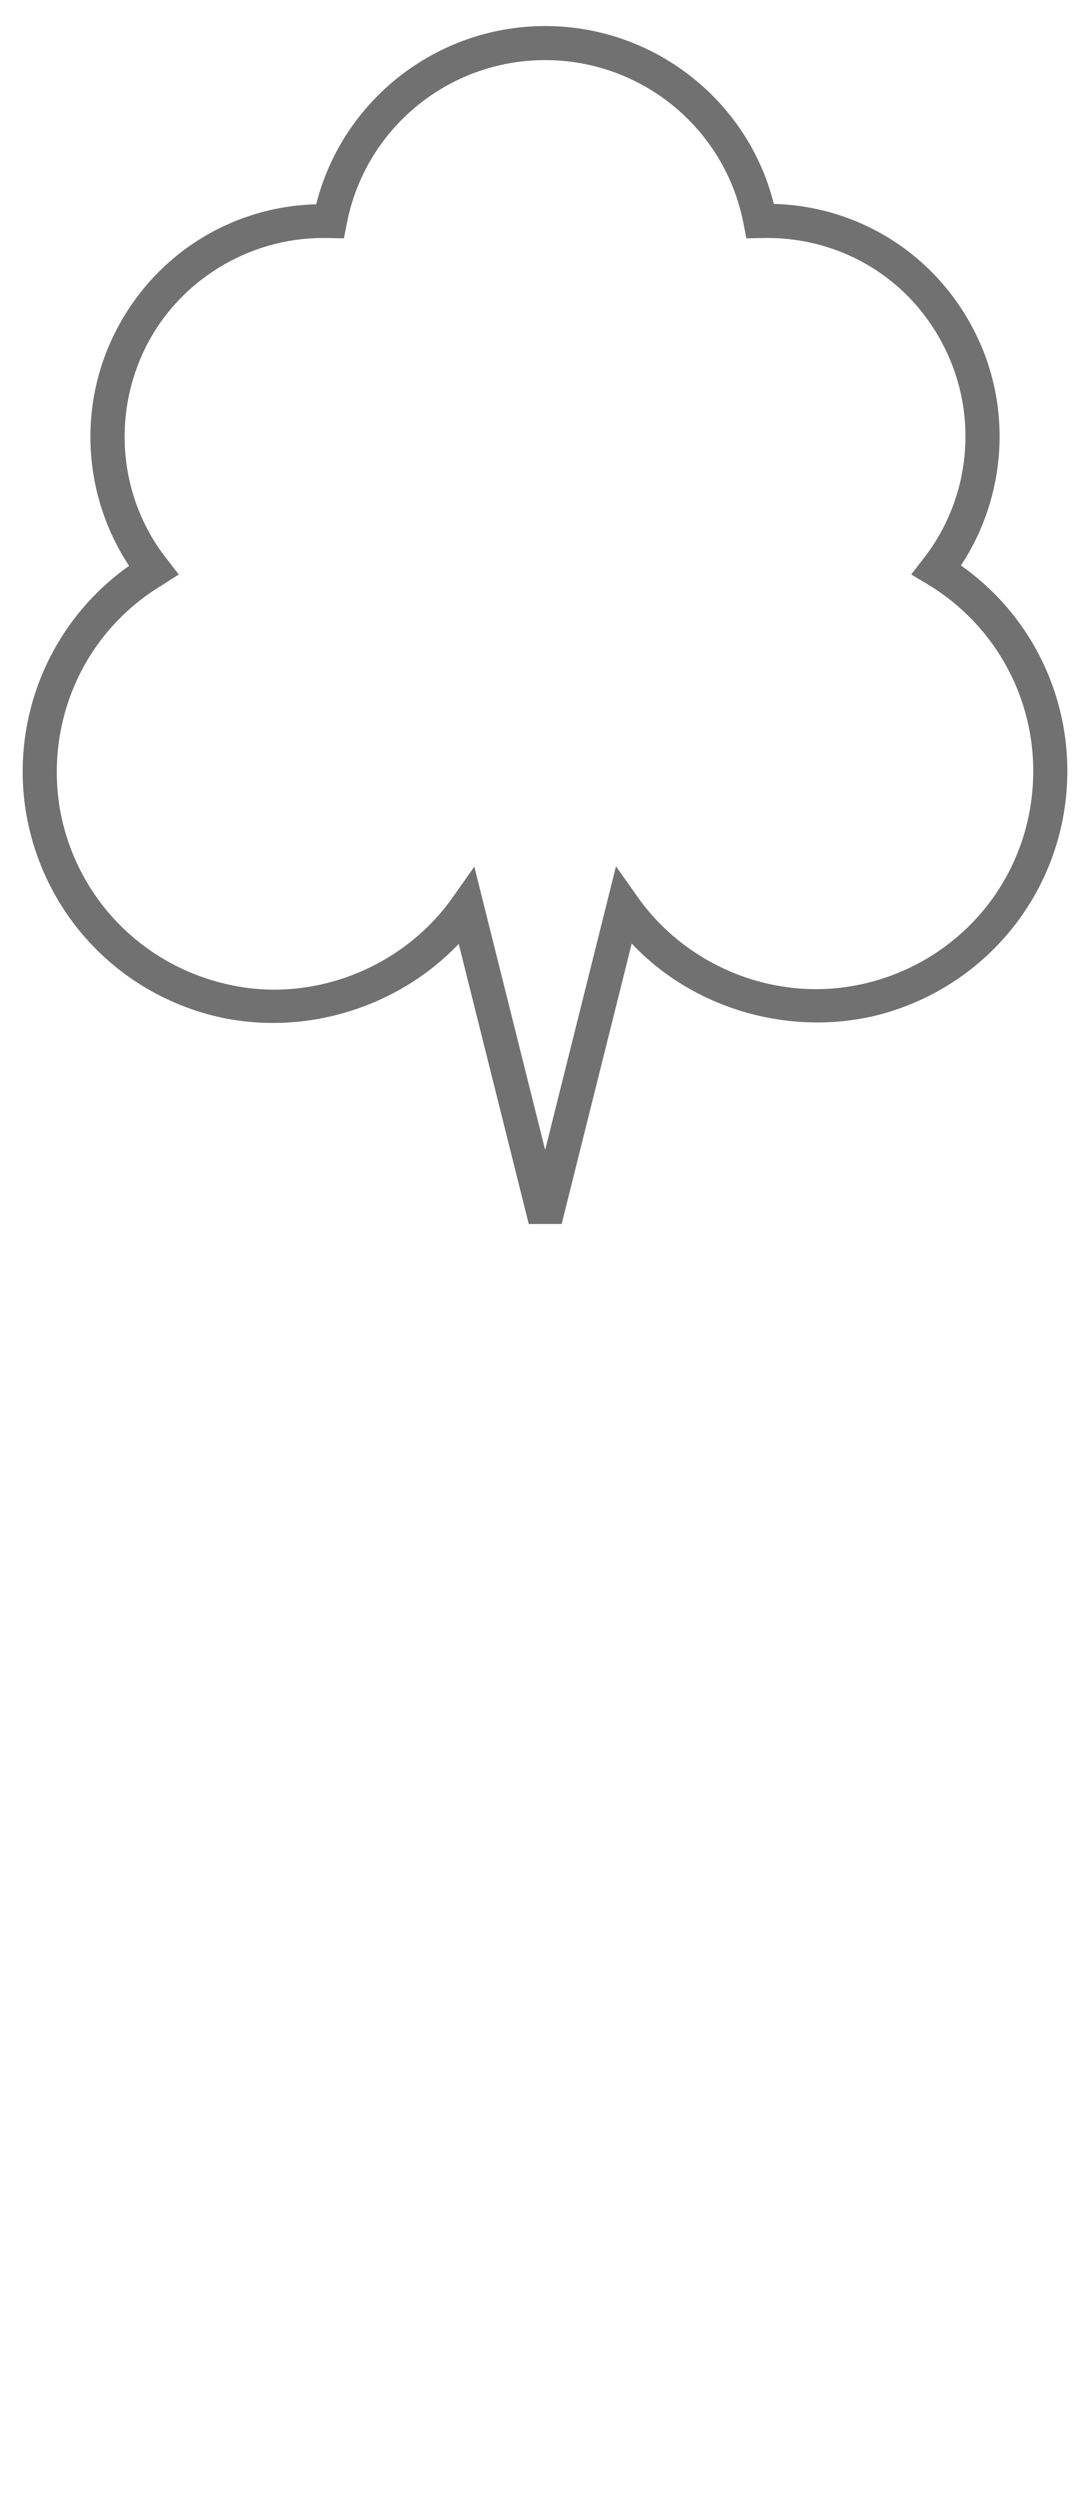 <?xml version="1.0" encoding="UTF-8"?><svg id="svg2" xmlns="http://www.w3.org/2000/svg" width="20.942" height="48" viewBox="0 0 20.942 48"><path d="M18.462,10.857c.88-1.331,.993-3.054,.263-4.49-.745-1.474-2.211-2.407-3.858-2.452-.496-1.993-2.309-3.415-4.392-3.415s-3.896,1.421-4.4,3.422c-1.647,.045-3.114,.978-3.858,2.452-.73,1.437-.617,3.159,.263,4.49C.99,11.917,.208,13.73,.494,15.565c.316,1.955,1.76,3.505,3.686,3.956,1.685,.384,3.475-.18,4.633-1.399l1.346,5.378h.632l1.346-5.385c1.151,1.226,2.948,1.775,4.626,1.399,1.925-.451,3.377-2.008,3.685-3.956,.286-1.835-.489-3.648-1.986-4.701h0Zm1.339,4.603c-.263,1.692-1.519,3.031-3.182,3.422-1.662,.391-3.4-.293-4.37-1.662l-.414-.587h-0l-1.361,5.445-1.361-5.438-.414,.587c-.963,1.369-2.73,2.061-4.37,1.662-1.662-.391-2.918-1.73-3.189-3.422-.256-1.692,.511-3.354,1.978-4.234l.316-.203-.226-.293c-.918-1.158-1.068-2.753-.406-4.077,.639-1.271,1.97-2.091,3.407-2.091l.399,.007,.053-.271c.346-1.828,1.948-3.151,3.813-3.151s3.467,1.324,3.813,3.151l.053,.271,.399-.007c1.452,0,2.753,.797,3.4,2.091,.669,1.316,.511,2.918-.406,4.077l-.226,.293,.316,.188c1.467,.887,2.241,2.55,1.978,4.242h-0Z" fill="#717171"/></svg>